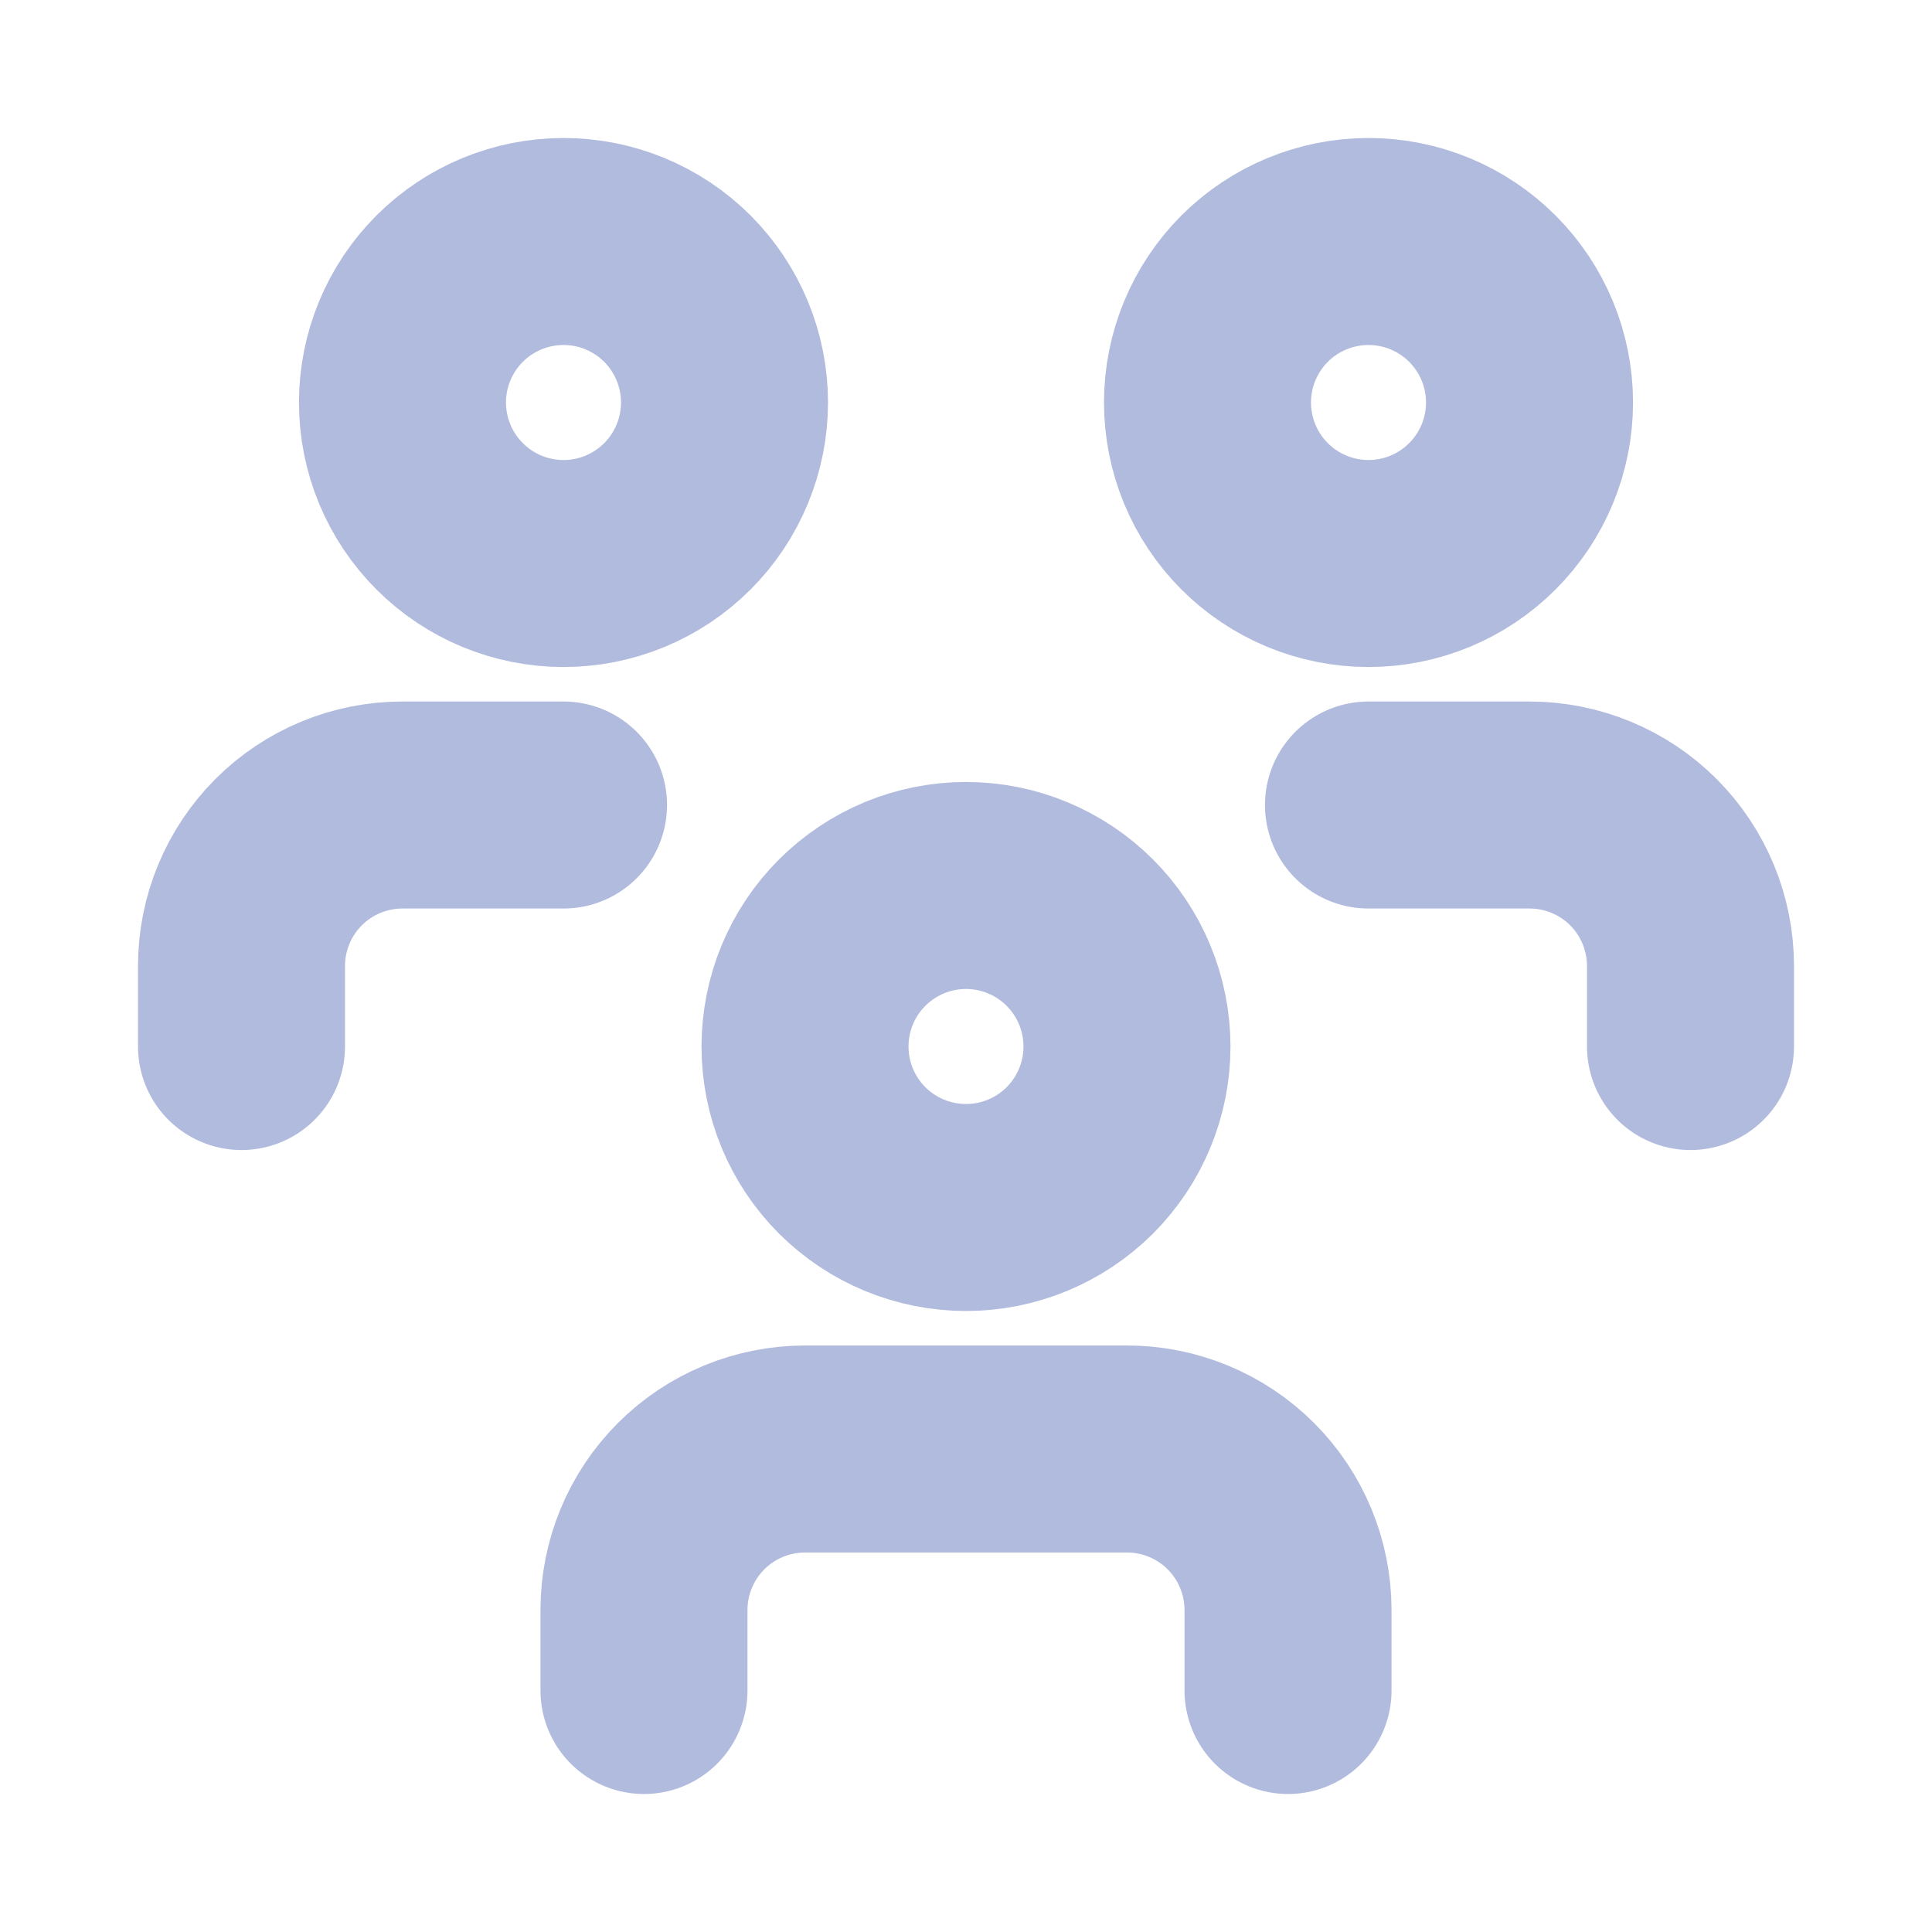 <svg width="28" height="28" viewBox="0 0 28 28" fill="none" xmlns="http://www.w3.org/2000/svg">
<g clip-path="url(#clip0_8_644)">
<path d="M11.667 15.167C11.667 15.786 11.912 16.379 12.35 16.817C12.788 17.254 13.381 17.5 14 17.5C14.619 17.5 15.212 17.254 15.65 16.817C16.087 16.379 16.333 15.786 16.333 15.167C16.333 14.548 16.087 13.954 15.65 13.517C15.212 13.079 14.619 12.833 14 12.833C13.381 12.833 12.788 13.079 12.35 13.517C11.912 13.954 11.667 14.548 11.667 15.167Z" stroke="#B1BBDD" stroke-width="3" stroke-linecap="round" stroke-linejoin="round"/>
<path d="M9.333 24.5V23.333C9.333 22.715 9.579 22.121 10.017 21.683C10.454 21.246 11.048 21 11.667 21H16.333C16.952 21 17.546 21.246 17.983 21.683C18.421 22.121 18.667 22.715 18.667 23.333V24.5" stroke="#B1BBDD" stroke-width="3" stroke-linecap="round" stroke-linejoin="round"/>
<path d="M17.5 5.833C17.5 6.452 17.746 7.046 18.183 7.483C18.621 7.921 19.215 8.167 19.833 8.167C20.452 8.167 21.046 7.921 21.483 7.483C21.921 7.046 22.167 6.452 22.167 5.833C22.167 5.214 21.921 4.621 21.483 4.183C21.046 3.746 20.452 3.5 19.833 3.5C19.215 3.5 18.621 3.746 18.183 4.183C17.746 4.621 17.5 5.214 17.5 5.833Z" stroke="#B1BBDD" stroke-width="3" stroke-linecap="round" stroke-linejoin="round"/>
<path d="M19.833 11.667H22.167C22.785 11.667 23.379 11.912 23.817 12.35C24.254 12.788 24.5 13.381 24.5 14V15.167" stroke="#B1BBDD" stroke-width="3" stroke-linecap="round" stroke-linejoin="round"/>
<path d="M5.833 5.833C5.833 6.452 6.079 7.046 6.517 7.483C6.954 7.921 7.548 8.167 8.167 8.167C8.786 8.167 9.379 7.921 9.817 7.483C10.254 7.046 10.5 6.452 10.5 5.833C10.5 5.214 10.254 4.621 9.817 4.183C9.379 3.746 8.786 3.5 8.167 3.5C7.548 3.5 6.954 3.746 6.517 4.183C6.079 4.621 5.833 5.214 5.833 5.833Z" stroke="#B1BBDD" stroke-width="3" stroke-linecap="round" stroke-linejoin="round"/>
<path d="M3.5 15.167V14C3.5 13.381 3.746 12.788 4.183 12.35C4.621 11.912 5.214 11.667 5.833 11.667H8.167" stroke="#B1BBDD" stroke-width="3" stroke-linecap="round" stroke-linejoin="round"/>
</g>
<defs>
<clipPath id="clip0_8_644">
<rect width="28" height="28" fill="white"/>
</clipPath>
</defs>
</svg>
